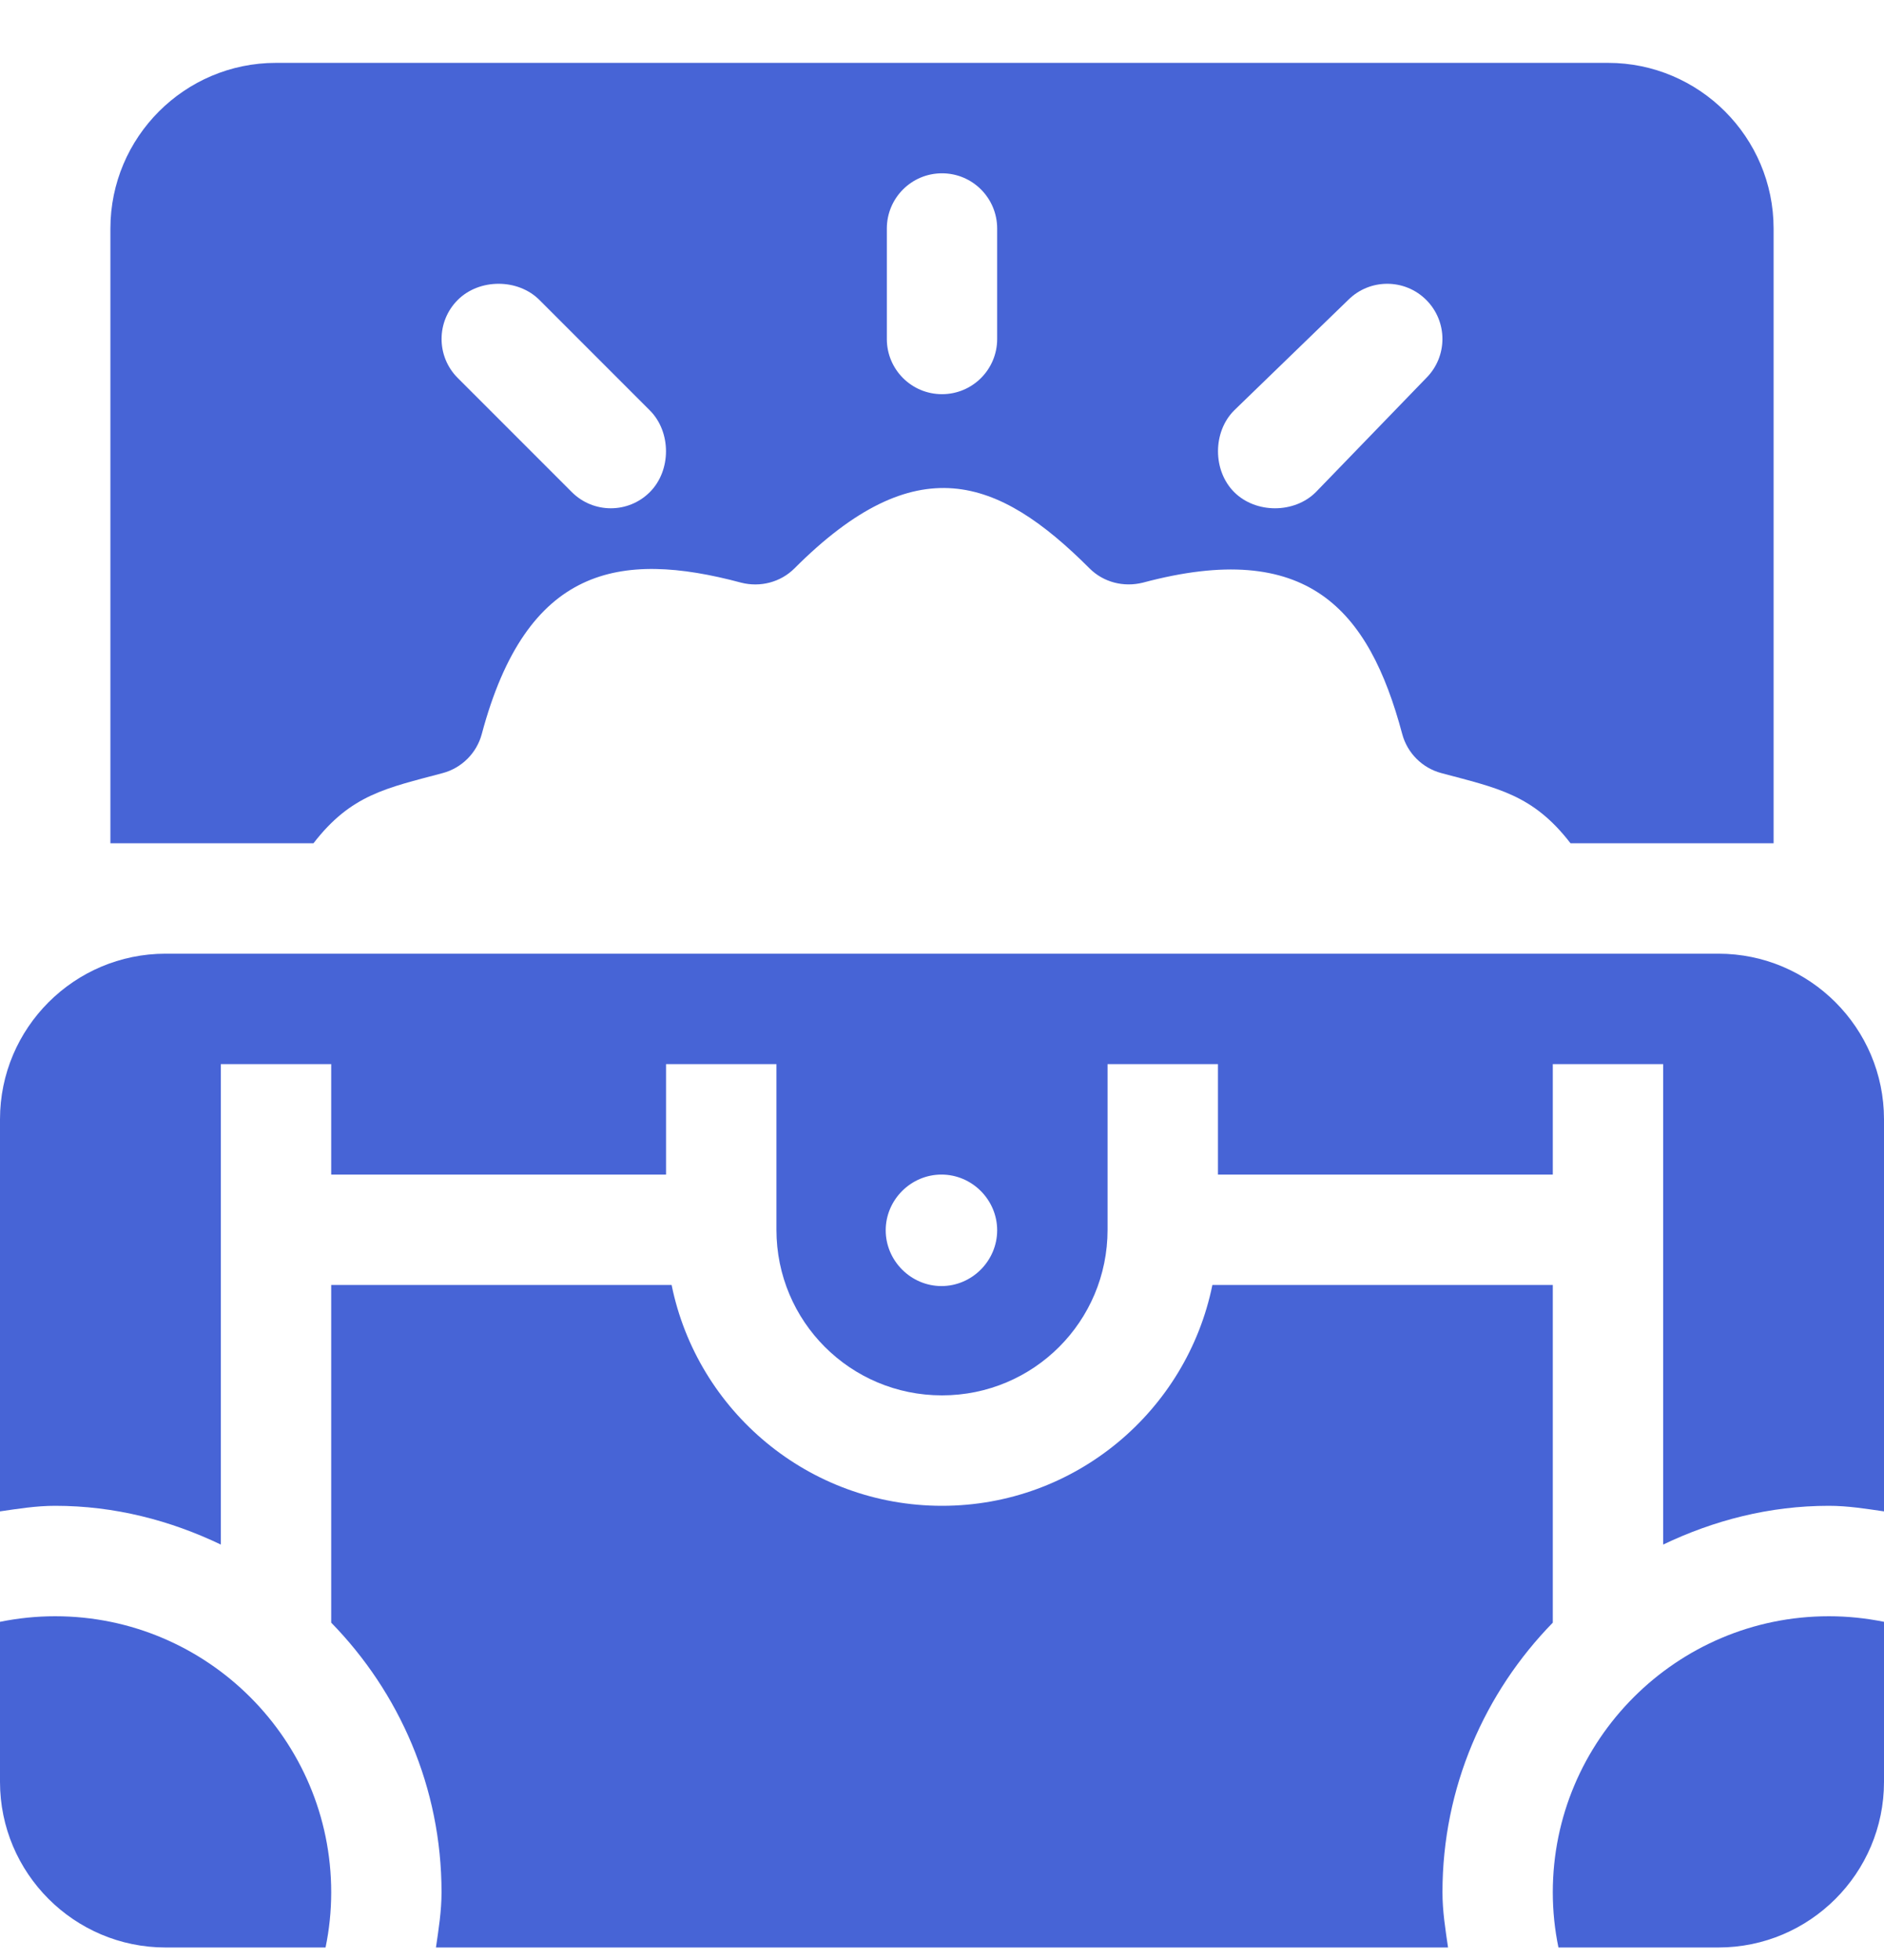 <svg width="25" height="26" viewBox="0 0 25 26" fill="none" xmlns="http://www.w3.org/2000/svg">
<path d="M21.338 0.834H3.662C2.45 0.834 1.465 1.82 1.465 3.032V11.186H4.16C4.659 10.539 5.128 10.455 5.875 10.255C6.127 10.188 6.326 9.989 6.393 9.737C6.987 7.514 8.219 7.297 9.834 7.729C10.088 7.794 10.358 7.724 10.542 7.54C12.154 5.927 13.241 6.323 14.458 7.54C14.642 7.724 14.909 7.793 15.166 7.729C17.343 7.146 18.163 8.075 18.607 9.737C18.674 9.989 18.873 10.188 19.125 10.255C19.872 10.455 20.341 10.539 20.84 11.186H23.535V3.032C23.535 1.82 22.549 0.834 21.338 0.834ZM8.623 6.528C8.337 6.814 7.874 6.814 7.588 6.528L6.074 5.014C5.788 4.728 5.788 4.265 6.074 3.979C6.36 3.693 6.872 3.693 7.158 3.979L8.623 5.444C8.909 5.73 8.909 6.242 8.623 6.528ZM13.232 4.497C13.232 4.901 12.905 5.229 12.5 5.229C12.095 5.229 11.768 4.901 11.768 4.497V3.032C11.768 2.627 12.095 2.299 12.5 2.299C12.905 2.299 13.232 2.627 13.232 3.032V4.497ZM18.926 5.014L17.461 6.528C17.175 6.814 16.663 6.814 16.377 6.528C16.091 6.242 16.091 5.73 16.377 5.444L17.89 3.979C18.176 3.693 18.64 3.693 18.926 3.979C19.212 4.265 19.212 4.728 18.926 5.014Z" fill="#4764D6"/>
<path d="M0.732 21.44C0.482 21.44 0.237 21.466 0 21.514C0 22.294 0 22.874 0 23.637C0 24.849 0.986 25.834 2.197 25.834C2.908 25.834 3.611 25.834 4.32 25.834C4.369 25.598 4.395 25.353 4.395 25.102C4.395 23.083 2.752 21.44 0.732 21.44Z" fill="#4764D6"/>
<path d="M20.605 17.045H16.088C15.748 18.716 14.271 19.975 12.5 19.975C10.729 19.975 9.251 18.716 8.912 17.045H4.395V21.525C5.298 22.45 5.859 23.71 5.859 25.102C5.859 25.353 5.82 25.593 5.785 25.834C10.238 25.834 14.778 25.834 19.215 25.834C19.18 25.593 19.141 25.353 19.141 25.102C19.141 23.71 19.702 22.45 20.605 21.525V17.045Z" fill="#4764D6"/>
<path d="M24.268 21.44C22.248 21.44 20.605 23.083 20.605 25.102C20.605 25.353 20.631 25.598 20.68 25.834C21.386 25.834 22.096 25.834 22.803 25.834C24.014 25.834 25 24.849 25 23.637C25 22.876 25 22.292 25 21.514C24.763 21.466 24.518 21.44 24.268 21.44Z" fill="#4764D6"/>
<path d="M22.803 12.651C18.644 12.651 7.055 12.651 2.197 12.651C0.986 12.651 0 13.636 0 14.848C0 17.385 0 19.008 0 20.049C0.241 20.014 0.482 19.975 0.732 19.975C1.522 19.975 2.261 20.169 2.93 20.489V14.116H4.395V15.581H8.838V14.116H10.303V16.313C10.303 17.529 11.284 18.51 12.5 18.51C13.716 18.51 14.697 17.529 14.697 16.313C14.697 15.534 14.697 14.883 14.697 14.116H16.162V15.581H20.605V14.116H22.07C22.07 17.717 22.07 16.903 22.07 20.489C22.739 20.169 23.478 19.975 24.268 19.975C24.518 19.975 24.759 20.014 25 20.049C25 19.008 25 17.386 25 14.848C25 13.636 24.014 12.651 22.803 12.651ZM12.493 17.06C12.088 17.06 11.753 16.725 11.753 16.32C11.753 15.915 12.088 15.581 12.493 15.581C12.898 15.581 13.232 15.915 13.232 16.32C13.232 16.725 12.898 17.06 12.493 17.06Z" fill="#4764D6"/>
</svg>
